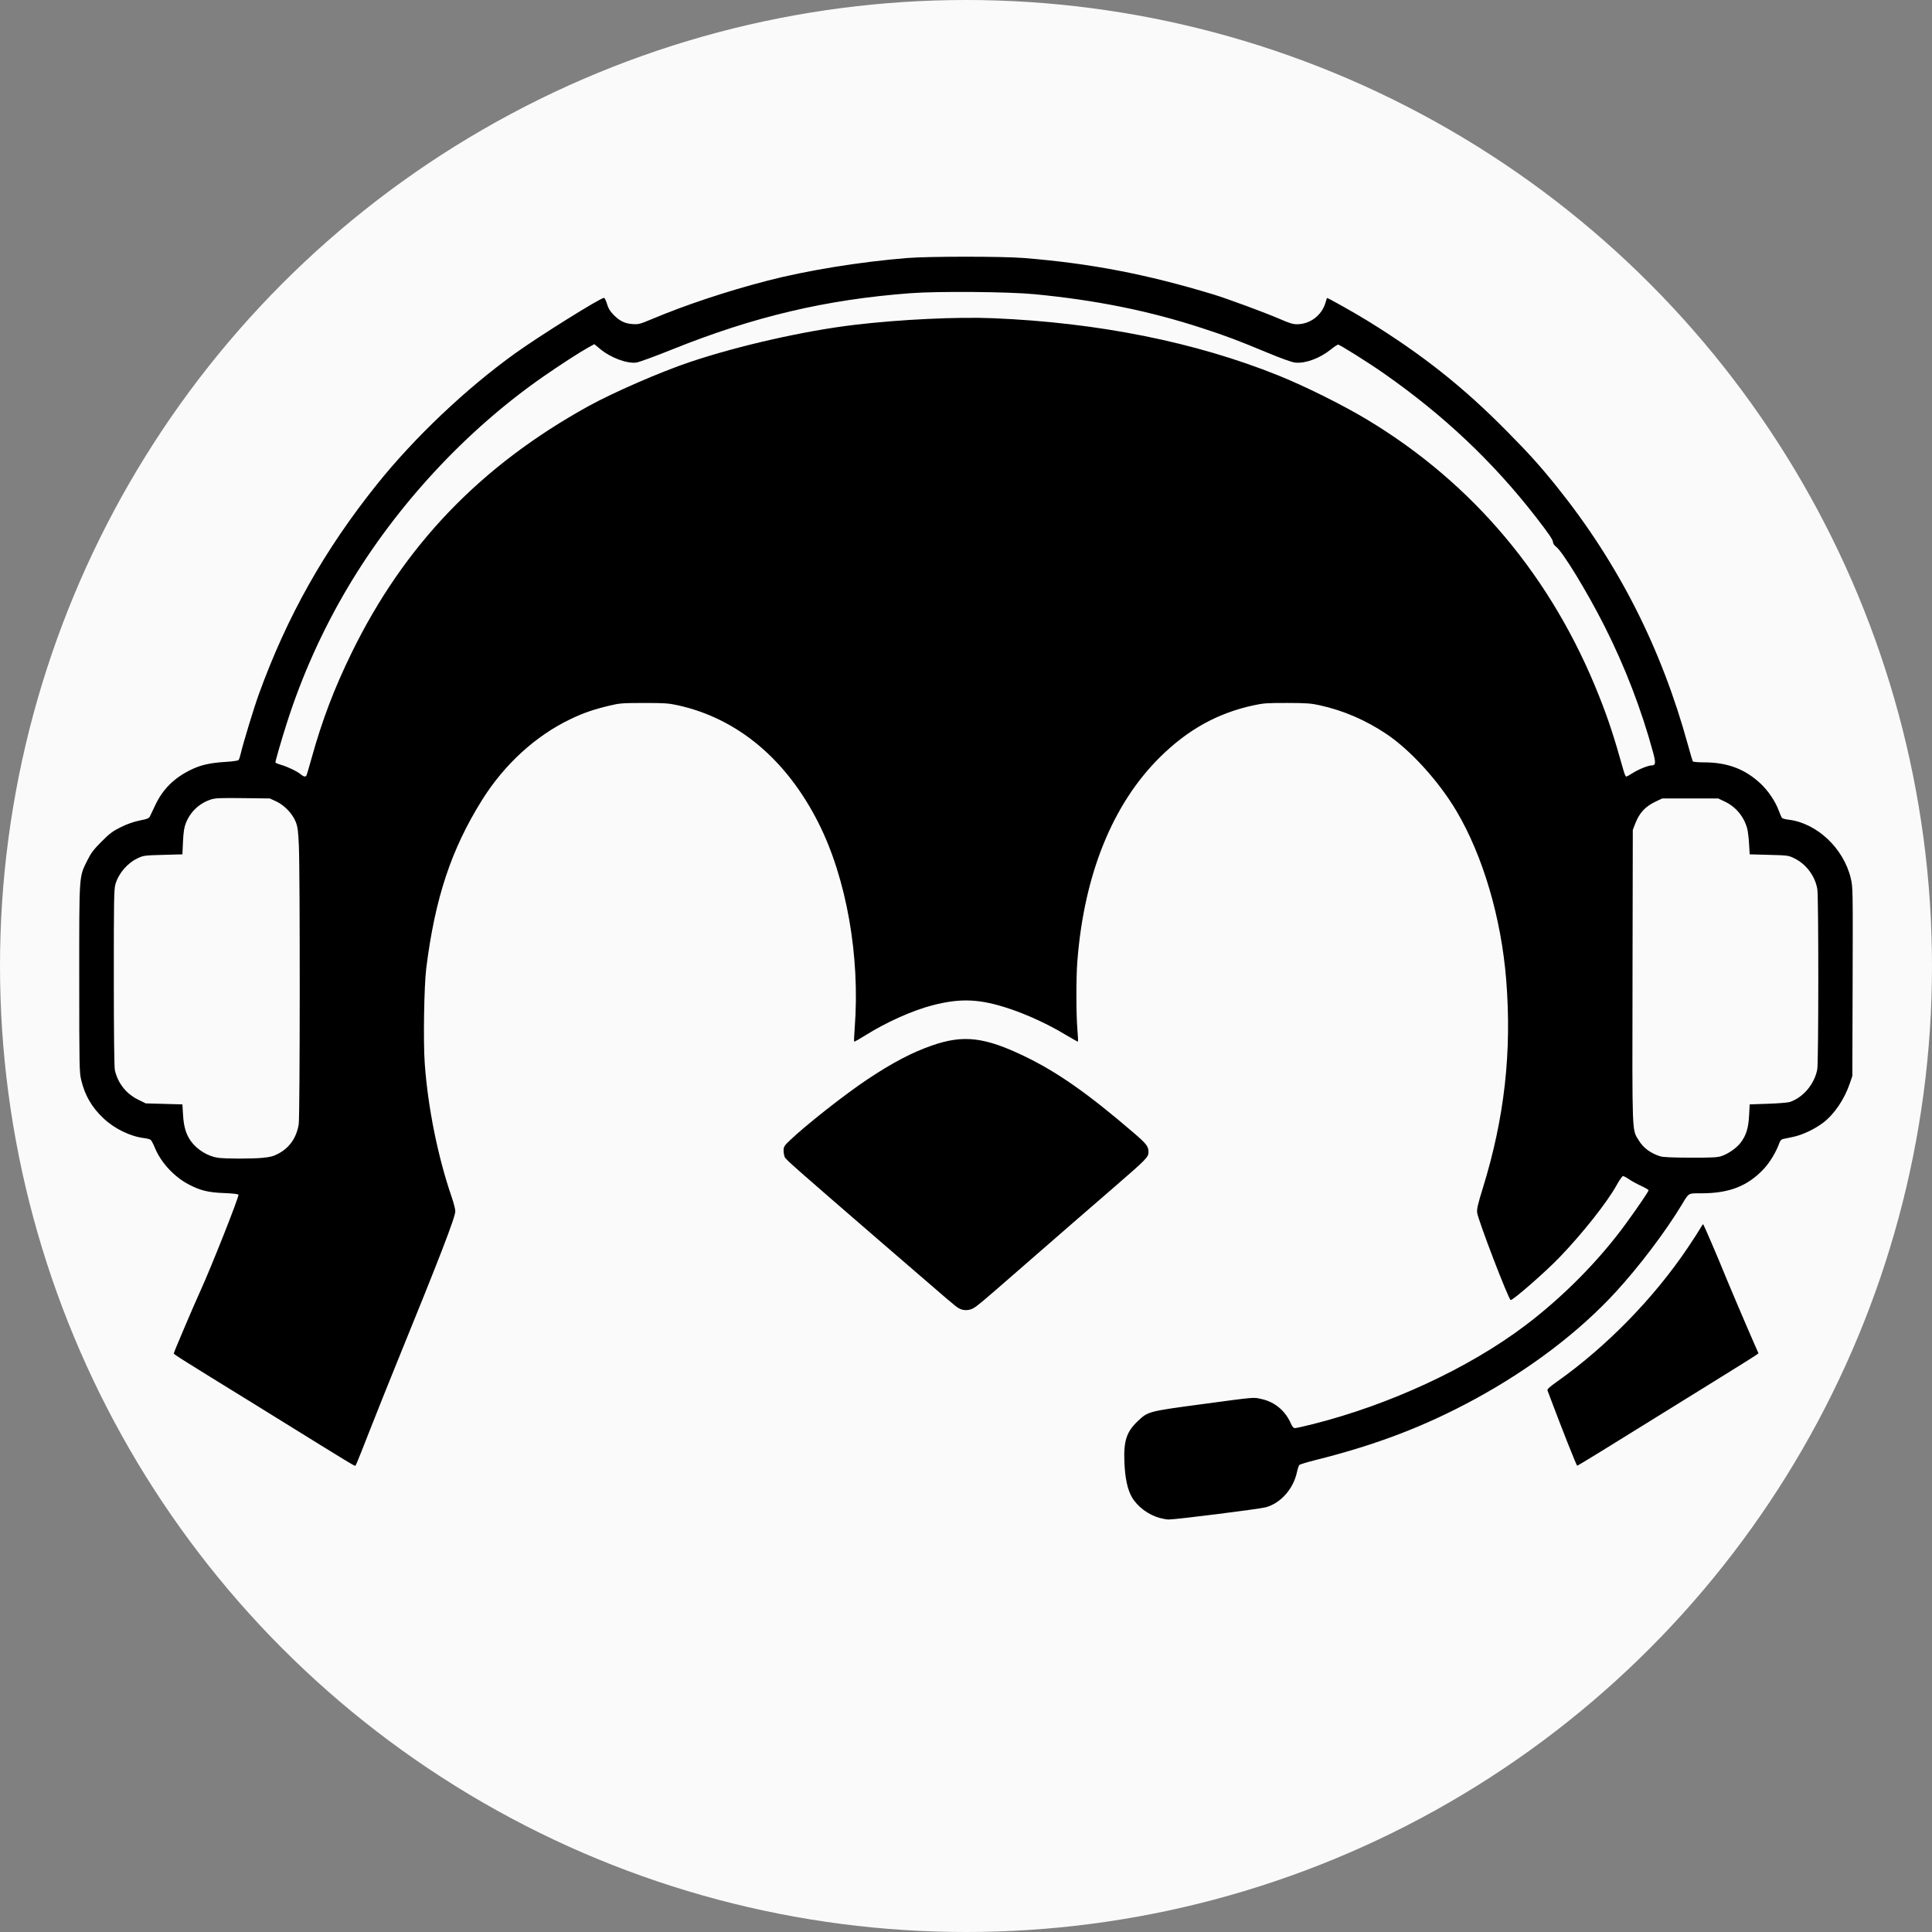 <?xml version="1.0" encoding="UTF-8" standalone="no"?>
<!-- Created with Inkscape (http://www.inkscape.org/) -->

<svg
   width="512"
   height="512"
   viewBox="0 0 512 512"
   version="1.1"
   id="svg1"
   inkscape:version="1.4.2 (ebf0e940d0, 2025-05-08)"
   sodipodi:docname="drawing-white.svg"
   xmlns:inkscape="http://www.inkscape.org/namespaces/inkscape"
   xmlns:sodipodi="http://sodipodi.sourceforge.net/DTD/sodipodi-0.dtd"
   xmlns="http://www.w3.org/2000/svg"
   xmlns:svg="http://www.w3.org/2000/svg">
  <rect x="0" y="0" width="512" height="512" fill="#808080" stroke="none"/>
  <sodipodi:namedview
     id="namedview1"
     pagecolor="#ffffff"
     bordercolor="#000000"
     borderopacity="0.25"
     inkscape:showpageshadow="2"
     inkscape:pageopacity="0.0"
     inkscape:pagecheckerboard="0"
     inkscape:deskcolor="#d1d1d1"
     inkscape:document-units="px"
     inkscape:zoom="2.0683306"
     inkscape:cx="231.58773"
     inkscape:cy="267.12363"
     inkscape:window-width="1712"
     inkscape:window-height="1366"
     inkscape:window-x="0"
     inkscape:window-y="0"
     inkscape:window-maximized="0"
     inkscape:current-layer="layer4" />
  <defs
     id="defs1" />
  <g
     inkscape:groupmode="layer"
     id="layer4"
     inkscape:label="Layer 2">
    <circle
       style="fill:#fafafa;stroke:none;fill-opacity:1"
       id="path2"
       cx="256"
       cy="256"
       r="256" />
  </g>
  <g
     inkscape:label="Layer 1"
     inkscape:groupmode="layer"
     id="layer1"
     style="display:inline">
    <path
       style="display:inline;fill:#000000;stroke-width:1.018"
       d="m 307.354,402.279 c -2.999,-0.807 -5.957,-3.014 -7.398,-5.523 -1.163,-2.024 -1.807,-5.054 -1.98,-9.311 -0.224,-5.537 0.563,-7.982 3.46,-10.746 2.795,-2.666 2.748,-2.653 16.934,-4.557 14.734,-1.977 13.682,-1.887 15.999,-1.372 3.476,0.773 6.224,3.07 7.721,6.453 0.397,0.898 0.702,1.239 1.107,1.239 0.307,0 2.453,-0.478 4.769,-1.062 20.319,-5.125 41.267,-14.847 56.127,-26.049 10.113,-7.623 19.703,-17.325 26.853,-27.165 3.183,-4.38 5.943,-8.446 5.943,-8.754 0,-0.139 -0.9,-0.669 -2,-1.177 -1.1,-0.508 -2.546,-1.3 -3.213,-1.759 -0.667,-0.459 -1.374,-0.831 -1.569,-0.826 -0.196,0.005 -0.962,1.103 -1.702,2.441 -2.504,4.522 -8.982,12.71 -15.084,19.065 -3.686,3.839 -12.268,11.347 -12.97,11.347 -0.522,0 -8.672,-21.239 -8.888,-23.165 -0.109,-0.972 0.187,-2.257 1.498,-6.488 5.747,-18.558 7.72,-36.125 6.199,-55.195 -1.309,-16.408 -6.157,-32.865 -13.175,-44.726 -4.675,-7.9 -12.212,-16.192 -18.589,-20.451 -5.541,-3.7 -11.337,-6.192 -17.671,-7.599 -2.282,-0.507 -3.517,-0.594 -8.591,-0.608 -5.221,-0.015 -6.274,0.058 -8.848,0.609 -9.565,2.047 -17.492,6.436 -24.923,13.798 -12.51,12.393 -20.053,31.023 -21.849,53.965 -0.345,4.406 -0.344,13.874 0.002,18.052 0.146,1.765 0.217,3.258 0.157,3.318 -0.06,0.06 -1.666,-0.831 -3.57,-1.98 -4.25,-2.565 -9.716,-5.095 -14.441,-6.684 -7.927,-2.666 -12.988,-2.906 -20.492,-0.971 -5.343,1.378 -12.248,4.47 -17.906,8.018 -1.528,0.959 -2.834,1.688 -2.902,1.62 -0.068,-0.068 7.9e-4,-1.746 0.152,-3.73 1.441,-18.885 -2.189,-39.445 -9.551,-54.103 -8.513,-16.951 -21.516,-27.838 -37.401,-31.314 -2.393,-0.524 -3.517,-0.598 -8.933,-0.594 -5.757,0.006 -6.405,0.056 -9.158,0.716 -4.266,1.024 -6.862,1.924 -10.309,3.575 -9.245,4.428 -17.499,11.98 -23.403,21.413 -8.173,13.058 -12.47,26.005 -14.794,44.579 -0.586,4.68 -0.821,19.373 -0.404,25.243 0.826,11.632 3.48,24.785 7.149,35.434 0.524,1.521 0.953,3.201 0.953,3.734 0,1.564 -4.087,12.153 -15.478,40.1 -1.872,4.593 -4.977,12.35 -6.901,17.239 -4.291,10.905 -3.95,10.101 -4.287,10.101 -0.155,0 -4.248,-2.472 -9.097,-5.492 -4.849,-3.021 -12.755,-7.918 -17.57,-10.883 -19.109,-11.766 -21.275,-13.129 -21.277,-13.393 -0.002,-0.271 5.335,-12.805 6.994,-16.427 2.88,-6.285 10.333,-25.1 10.14,-25.601 -0.08,-0.209 -1.374,-0.364 -3.848,-0.462 -4.177,-0.165 -6.226,-0.666 -9.312,-2.277 -3.87,-2.021 -7.355,-5.783 -8.964,-9.675 -0.42,-1.017 -0.925,-1.984 -1.122,-2.149 -0.197,-0.165 -0.996,-0.375 -1.777,-0.467 -3.584,-0.421 -7.826,-2.486 -10.725,-5.22 -3.116,-2.939 -4.932,-6.062 -5.919,-10.175 -0.49,-2.044 -0.517,-3.432 -0.519,-26.96 -0.002,-28.097 -0.099,-26.72 2.207,-31.356 0.924,-1.858 1.623,-2.775 3.707,-4.864 2.189,-2.194 2.946,-2.76 5.127,-3.836 1.705,-0.841 3.366,-1.424 4.979,-1.747 2.062,-0.414 2.467,-0.584 2.736,-1.147 0.174,-0.364 0.804,-1.692 1.402,-2.951 1.994,-4.204 4.956,-7.157 9.334,-9.304 2.742,-1.345 5.164,-1.888 9.617,-2.155 1.658,-0.1 2.988,-0.306 3.13,-0.485 0.135,-0.171 0.399,-0.978 0.586,-1.793 0.603,-2.631 3.487,-12.088 4.754,-15.588 7.486,-20.675 17.358,-38.224 31.296,-55.632 9.987,-12.473 23.6,-25.379 36.69,-34.781 6.361,-4.569 22.541,-14.671 23.496,-14.67 0.181,2.04e-4 0.541,0.718 0.798,1.595 0.351,1.195 0.79,1.923 1.751,2.904 1.611,1.644 2.987,2.308 5.08,2.45 1.492,0.101 1.938,-0.013 4.848,-1.236 9.16,-3.849 19.936,-7.438 30.814,-10.262 10.439,-2.71 24.607,-5.01 37.037,-6.011 5.717,-0.461 25.281,-0.462 30.976,-0.002 17.642,1.424 32.449,4.273 50.235,9.666 3.614,1.096 13.817,4.866 17.462,6.453 2.642,1.15 3.605,1.443 4.714,1.434 3.465,-0.029 6.543,-2.398 7.512,-5.779 0.17,-0.593 0.342,-1.122 0.382,-1.177 0.097,-0.132 7.332,3.935 10.738,6.036 14.489,8.936 25.254,17.459 36.793,29.129 6.066,6.135 9.015,9.409 13.42,14.9 16.302,20.322 27.677,42.752 34.736,68.498 0.6,2.189 1.163,4.096 1.251,4.239 0.088,0.142 1.415,0.259 2.949,0.259 6.204,0 10.852,1.742 15.009,5.625 2.026,1.892 3.902,4.678 4.828,7.17 0.331,0.889 0.702,1.751 0.826,1.916 0.124,0.165 0.898,0.379 1.722,0.476 7.545,0.887 14.655,7.582 16.545,15.579 0.543,2.296 0.553,2.906 0.48,27.34 l -0.075,24.992 -0.637,1.885 c -1.461,4.324 -4.142,8.279 -7.157,10.557 -2.242,1.694 -5.461,3.206 -7.924,3.722 -1.133,0.237 -2.34,0.489 -2.683,0.56 -0.402,0.083 -0.73,0.437 -0.925,0.995 -0.831,2.385 -2.529,5.213 -4.186,6.969 -4.275,4.532 -9.119,6.415 -16.513,6.42 -3.586,0.002 -3.215,-0.218 -5.223,3.1 -4.308,7.119 -11.268,16.315 -17.422,23.019 -9.668,10.532 -22.622,20.394 -37.262,28.368 -13.3,7.244 -26.173,12.168 -42.424,16.228 -2.148,0.537 -4.039,1.119 -4.201,1.293 -0.162,0.175 -0.444,1.016 -0.626,1.87 -0.953,4.474 -4.322,8.265 -8.295,9.335 -1.762,0.475 -24.027,3.271 -25.756,3.235 -0.469,-0.009 -1.506,-0.194 -2.305,-0.409 z m -237.68,-95.45 c 1.988,-0.192 2.803,-0.412 4.108,-1.108 2.972,-1.584 4.812,-4.249 5.382,-7.796 0.332,-2.064 0.365,-66.404 0.038,-73.804 -0.172,-3.904 -0.312,-4.982 -0.811,-6.272 -0.841,-2.174 -3.018,-4.466 -5.195,-5.472 l -1.692,-0.781 -7.115,-0.084 c -6.026,-0.071 -7.324,-0.016 -8.485,0.359 -3.071,0.992 -5.481,3.261 -6.648,6.257 -0.461,1.183 -0.641,2.346 -0.76,4.916 l -0.157,3.367 -5.118,0.135 c -4.833,0.127 -5.203,0.175 -6.646,0.851 -2.813,1.319 -5.131,4.005 -5.99,6.942 -0.377,1.288 -0.427,4.259 -0.421,24.781 0.004,14.741 0.107,23.753 0.279,24.5 0.792,3.435 2.986,6.222 6.118,7.77 l 2.052,1.014 4.863,0.135 4.863,0.135 0.17,2.828 c 0.187,3.114 0.801,5.141 2.1,6.934 1.635,2.258 4.454,3.986 7.142,4.381 1.953,0.287 9.012,0.294 11.922,0.013 z M 456.204,306.378 c 1.829,-0.619 3.994,-2.129 5.066,-3.532 1.479,-1.938 2.075,-3.841 2.258,-7.21 l 0.16,-2.963 4.848,-0.165 c 2.667,-0.09 5.253,-0.297 5.747,-0.459 3.553,-1.165 6.572,-4.738 7.315,-8.658 0.349,-1.838 0.365,-45.615 0.017,-47.734 -0.565,-3.447 -2.94,-6.646 -6.076,-8.184 -1.575,-0.772 -1.745,-0.796 -6.734,-0.927 l -5.118,-0.135 -0.167,-2.828 c -0.092,-1.556 -0.316,-3.372 -0.499,-4.036 -0.87,-3.165 -3.011,-5.736 -5.933,-7.12 l -1.752,-0.83 h -7.407 -7.407 l -1.545,0.724 c -2.977,1.395 -4.516,3.044 -5.676,6.082 l -0.59,1.544 -0.073,38.76 c -0.081,42.823 -0.167,40.504 1.622,43.462 1.228,2.032 3.126,3.447 5.723,4.268 0.745,0.236 3.212,0.346 8.004,0.359 5.708,0.014 7.153,-0.059 8.215,-0.418 z M 81.2,205.537 c 0.091,-0.148 0.713,-2.239 1.382,-4.646 2.788,-10.04 5.994,-18.466 10.633,-27.947 13.941,-28.488 34.126,-49.502 62.732,-65.307 6.543,-3.615 19.196,-9.117 26.936,-11.711 12.942,-4.339 30.407,-8.279 43.636,-9.845 12.101,-1.432 27.193,-2.149 36.767,-1.746 27.82,1.169 53.484,6.32 75.42,15.137 7.138,2.869 17.192,7.873 23.703,11.797 28.029,16.892 48.856,41.714 61.323,73.085 2.5,6.291 3.99,10.825 6.539,19.903 0.239,0.852 0.55,1.549 0.692,1.549 0.141,0 0.935,-0.434 1.764,-0.965 1.498,-0.958 4.088,-1.998 4.976,-1.998 1.068,0 1.142,-0.648 0.39,-3.418 -3.097,-11.413 -7.474,-22.79 -12.881,-33.484 -4.62,-9.137 -11.11,-19.775 -12.85,-21.061 -0.453,-0.335 -0.796,-0.839 -0.796,-1.168 0,-0.634 -1.096,-2.252 -4.509,-6.652 -11.353,-14.639 -24.43,-26.996 -40.339,-38.118 -4.086,-2.856 -11.658,-7.614 -12.119,-7.614 -0.175,0 -1.058,0.594 -1.962,1.32 -2.89,2.319 -6.712,3.724 -9.384,3.448 -0.895,-0.092 -3.58,-1.053 -7.548,-2.701 -8.013,-3.327 -10.685,-4.33 -17.243,-6.472 -13.9,-4.538 -27.964,-7.381 -44.294,-8.953 -6.891,-0.663 -25.543,-0.818 -32.835,-0.273 -22.384,1.675 -41.513,6.186 -63.155,14.893 -4.588,1.846 -8.895,3.421 -9.571,3.501 -2.516,0.298 -6.793,-1.306 -9.527,-3.572 l -1.58,-1.31 -1.652,0.91 c -2.203,1.214 -7.557,4.683 -11.974,7.757 -20.371,14.181 -38.747,33.998 -51.641,55.692 -6.757,11.369 -12.247,23.576 -16.233,36.094 -1.476,4.635 -3.014,9.952 -3.014,10.418 -1.02e-4,0.101 0.69,0.384 1.535,0.629 1.764,0.513 4.22,1.701 5.2,2.516 0.742,0.617 1.227,0.718 1.48,0.309 z M 415.516,382.571 c -1.271,-3.222 -2.971,-7.616 -3.779,-9.764 -0.808,-2.148 -1.544,-4.096 -1.637,-4.328 -0.124,-0.311 0.528,-0.915 2.467,-2.286 13.174,-9.311 25.756,-22.199 34.752,-35.596 1.472,-2.192 2.96,-4.499 3.308,-5.127 0.348,-0.628 0.682,-1.092 0.742,-1.032 0.161,0.161 3.962,8.991 5.226,12.14 1.147,2.857 6.414,15.245 8.296,19.514 l 1.122,2.544 -0.611,0.461 c -0.336,0.253 -4.192,2.675 -8.57,5.381 -4.378,2.706 -11.171,6.917 -15.097,9.358 -15.355,9.547 -23.576,14.594 -23.77,14.594 -0.076,0 -1.178,-2.636 -2.449,-5.859 z M 254.023,346.659 c -0.959,-0.585 -1.213,-0.801 -19.423,-16.539 -23.662,-20.45 -26.323,-22.795 -26.626,-23.458 -0.171,-0.374 -0.31,-1.17 -0.31,-1.769 0,-0.972 0.164,-1.246 1.548,-2.576 4.275,-4.108 14.772,-12.366 20.808,-16.37 6.665,-4.421 11.667,-7.037 17.029,-8.904 8.302,-2.891 13.986,-2.205 24.676,2.981 8.593,4.168 16.62,9.807 28.62,20.105 3.521,3.021 4.017,3.665 4.017,5.207 0,1.291 -0.661,1.97 -8.615,8.848 -8.598,7.434 -14.515,12.574 -25.315,21.99 -10.237,8.925 -11.191,9.731 -12.399,10.467 -1.207,0.736 -2.822,0.743 -4.011,0.018 z"
       id="path1" />
  </g>
</svg>
